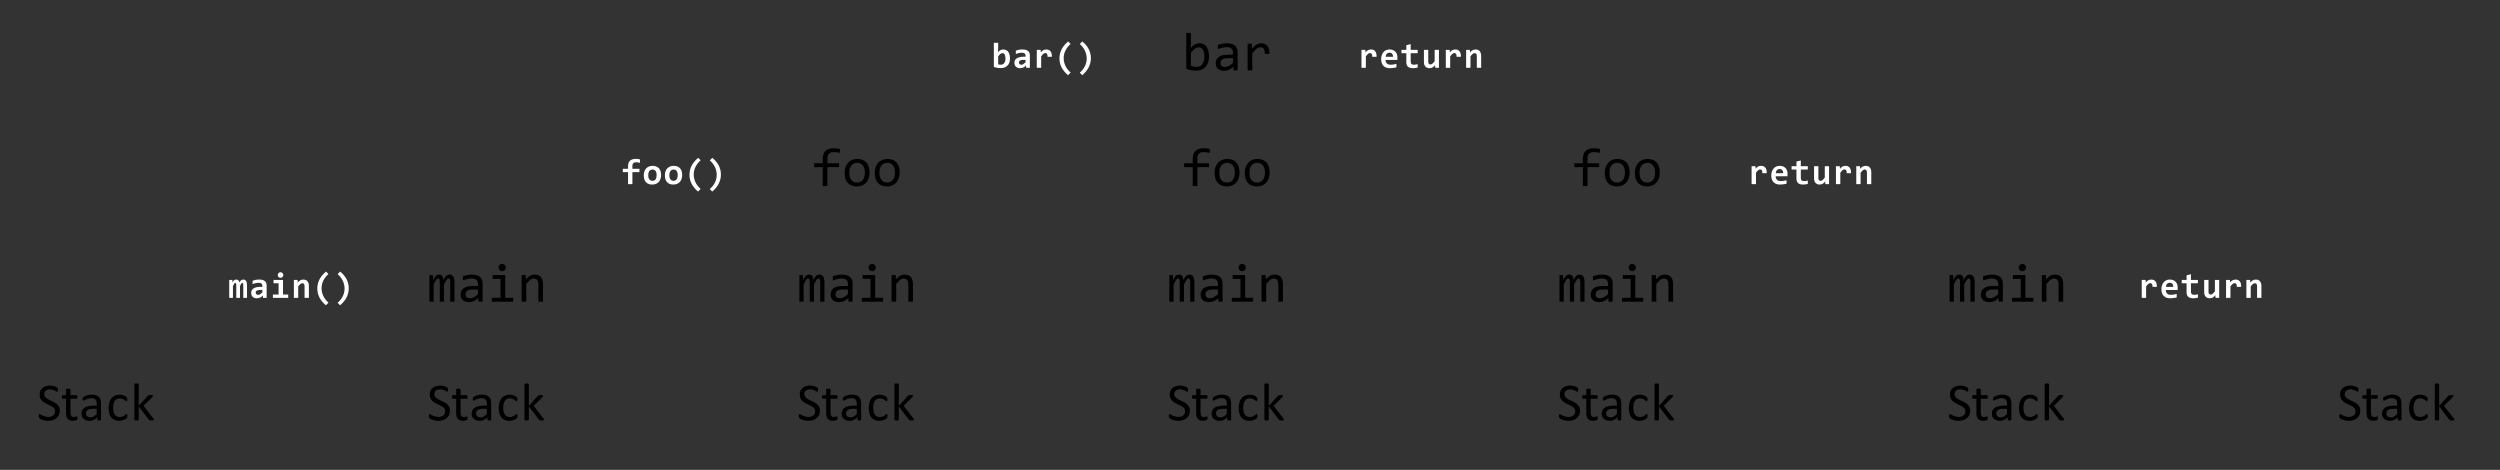 <?xml version="1.0" encoding="UTF-8"?>
<svg xmlns="http://www.w3.org/2000/svg" xmlns:xlink="http://www.w3.org/1999/xlink" width="830pt" height="156pt" viewBox="0 0 830 156" version="1.1">
<rect x="0" y="0" width="830" height="156" fill="#333333" stroke="none"/>
<defs>
<g>
<symbol overflow="visible" id="glyph0-0">
<path style="stroke:none;" d="M 8.594 -11.375 L 8.594 0 L 0.391 0 L 0.391 -11.375 Z M 7.828 -0.719 L 7.828 -10.656 L 1.141 -10.656 L 1.141 -0.719 Z M 6.734 -7.516 C 6.734 -7.172 6.68 -6.863 6.578 -6.594 C 6.484 -6.32 6.344 -6.094 6.156 -5.906 C 5.969 -5.727 5.75 -5.582 5.5 -5.469 C 5.25 -5.363 4.973 -5.305 4.672 -5.297 L 4.625 -3.953 C 4.625 -3.898 4.582 -3.859 4.5 -3.828 C 4.414 -3.805 4.297 -3.797 4.141 -3.797 C 4.055 -3.797 3.984 -3.797 3.922 -3.797 C 3.859 -3.805 3.805 -3.816 3.766 -3.828 C 3.734 -3.836 3.707 -3.852 3.688 -3.875 C 3.676 -3.895 3.672 -3.922 3.672 -3.953 L 3.625 -5.578 C 3.613 -5.754 3.645 -5.875 3.719 -5.938 C 3.801 -6.008 3.914 -6.047 4.062 -6.047 L 4.219 -6.047 C 4.477 -6.047 4.695 -6.082 4.875 -6.156 C 5.051 -6.227 5.191 -6.328 5.297 -6.453 C 5.41 -6.578 5.488 -6.723 5.531 -6.891 C 5.582 -7.066 5.609 -7.25 5.609 -7.438 C 5.609 -7.875 5.484 -8.219 5.234 -8.469 C 4.992 -8.719 4.609 -8.844 4.078 -8.844 C 3.859 -8.844 3.66 -8.816 3.484 -8.766 C 3.305 -8.723 3.148 -8.676 3.016 -8.625 C 2.891 -8.57 2.781 -8.52 2.688 -8.469 C 2.602 -8.426 2.539 -8.406 2.5 -8.406 C 2.488 -8.406 2.473 -8.41 2.453 -8.422 C 2.43 -8.43 2.41 -8.453 2.391 -8.484 C 2.367 -8.516 2.352 -8.555 2.344 -8.609 C 2.344 -8.672 2.344 -8.75 2.344 -8.844 C 2.344 -8.938 2.348 -9.016 2.359 -9.078 C 2.367 -9.148 2.398 -9.207 2.453 -9.25 C 2.492 -9.289 2.57 -9.336 2.688 -9.391 C 2.801 -9.441 2.938 -9.492 3.094 -9.547 C 3.258 -9.598 3.438 -9.641 3.625 -9.672 C 3.82 -9.711 4.023 -9.734 4.234 -9.734 C 4.672 -9.734 5.047 -9.672 5.359 -9.547 C 5.68 -9.43 5.941 -9.273 6.141 -9.078 C 6.336 -8.879 6.484 -8.645 6.578 -8.375 C 6.68 -8.102 6.734 -7.816 6.734 -7.516 Z M 4.828 -2.406 C 4.828 -2.281 4.816 -2.176 4.797 -2.094 C 4.773 -2.008 4.738 -1.941 4.688 -1.891 C 4.633 -1.836 4.566 -1.797 4.484 -1.766 C 4.398 -1.742 4.297 -1.734 4.172 -1.734 C 4.047 -1.734 3.941 -1.742 3.859 -1.766 C 3.773 -1.797 3.703 -1.836 3.641 -1.891 C 3.586 -1.941 3.551 -2.008 3.531 -2.094 C 3.508 -2.176 3.5 -2.281 3.5 -2.406 C 3.5 -2.52 3.508 -2.617 3.531 -2.703 C 3.551 -2.797 3.586 -2.867 3.641 -2.922 C 3.703 -2.973 3.773 -3.008 3.859 -3.031 C 3.941 -3.051 4.047 -3.062 4.172 -3.062 C 4.297 -3.062 4.398 -3.051 4.484 -3.031 C 4.566 -3.008 4.633 -2.973 4.688 -2.922 C 4.738 -2.867 4.773 -2.797 4.797 -2.703 C 4.816 -2.617 4.828 -2.52 4.828 -2.406 Z M 0 3.484 Z M 0 3.484 "/>
</symbol>
<symbol overflow="visible" id="glyph0-1">
<path style="stroke:none;" d="M 7.625 -3.188 C 7.625 -2.656 7.523 -2.18 7.328 -1.766 C 7.129 -1.348 6.852 -0.992 6.5 -0.703 C 6.156 -0.41 5.75 -0.191 5.281 -0.047 C 4.812 0.098 4.301 0.172 3.75 0.172 C 3.375 0.172 3.02 0.133 2.688 0.062 C 2.363 0 2.07 -0.078 1.812 -0.172 C 1.562 -0.266 1.348 -0.359 1.172 -0.453 C 1.004 -0.555 0.883 -0.641 0.812 -0.703 C 0.75 -0.773 0.703 -0.863 0.672 -0.969 C 0.641 -1.082 0.625 -1.234 0.625 -1.422 C 0.625 -1.547 0.629 -1.648 0.641 -1.734 C 0.648 -1.816 0.664 -1.883 0.688 -1.938 C 0.719 -1.988 0.75 -2.023 0.781 -2.047 C 0.812 -2.066 0.852 -2.078 0.906 -2.078 C 0.988 -2.078 1.102 -2.023 1.25 -1.922 C 1.406 -1.828 1.598 -1.723 1.828 -1.609 C 2.066 -1.492 2.348 -1.383 2.672 -1.281 C 3.004 -1.176 3.391 -1.125 3.828 -1.125 C 4.148 -1.125 4.445 -1.164 4.719 -1.25 C 5 -1.344 5.234 -1.469 5.422 -1.625 C 5.617 -1.789 5.77 -1.988 5.875 -2.219 C 5.977 -2.457 6.031 -2.727 6.031 -3.031 C 6.031 -3.344 5.957 -3.613 5.812 -3.844 C 5.664 -4.07 5.473 -4.273 5.234 -4.453 C 4.992 -4.629 4.719 -4.785 4.406 -4.922 C 4.102 -5.066 3.789 -5.211 3.469 -5.359 C 3.145 -5.516 2.832 -5.68 2.531 -5.859 C 2.227 -6.047 1.957 -6.258 1.719 -6.5 C 1.477 -6.75 1.281 -7.035 1.125 -7.359 C 0.977 -7.691 0.906 -8.094 0.906 -8.562 C 0.906 -9.031 0.988 -9.453 1.156 -9.828 C 1.332 -10.203 1.57 -10.516 1.875 -10.766 C 2.188 -11.016 2.555 -11.207 2.984 -11.344 C 3.41 -11.477 3.867 -11.547 4.359 -11.547 C 4.609 -11.547 4.859 -11.52 5.109 -11.469 C 5.367 -11.426 5.609 -11.367 5.828 -11.297 C 6.055 -11.223 6.258 -11.141 6.438 -11.047 C 6.613 -10.961 6.727 -10.891 6.781 -10.828 C 6.844 -10.773 6.879 -10.734 6.891 -10.703 C 6.91 -10.672 6.926 -10.629 6.938 -10.578 C 6.957 -10.523 6.969 -10.461 6.969 -10.391 C 6.977 -10.328 6.984 -10.238 6.984 -10.125 C 6.984 -10.02 6.977 -9.926 6.969 -9.844 C 6.957 -9.758 6.941 -9.688 6.922 -9.625 C 6.91 -9.57 6.883 -9.531 6.844 -9.5 C 6.812 -9.477 6.773 -9.469 6.734 -9.469 C 6.672 -9.469 6.57 -9.508 6.438 -9.594 C 6.301 -9.676 6.133 -9.77 5.938 -9.875 C 5.738 -9.977 5.5 -10.07 5.219 -10.156 C 4.945 -10.238 4.645 -10.281 4.312 -10.281 C 3.988 -10.281 3.707 -10.238 3.469 -10.156 C 3.238 -10.07 3.047 -9.957 2.891 -9.812 C 2.742 -9.676 2.629 -9.508 2.547 -9.312 C 2.473 -9.125 2.438 -8.922 2.438 -8.703 C 2.438 -8.391 2.508 -8.117 2.656 -7.891 C 2.812 -7.66 3.008 -7.457 3.25 -7.281 C 3.488 -7.102 3.766 -6.941 4.078 -6.797 C 4.391 -6.648 4.707 -6.5 5.031 -6.344 C 5.352 -6.195 5.664 -6.035 5.969 -5.859 C 6.281 -5.68 6.555 -5.469 6.797 -5.219 C 7.047 -4.977 7.242 -4.691 7.391 -4.359 C 7.547 -4.035 7.625 -3.645 7.625 -3.188 Z M 7.625 -3.188 "/>
</symbol>
<symbol overflow="visible" id="glyph0-2">
<path style="stroke:none;" d="M 5.453 -0.797 C 5.453 -0.629 5.441 -0.492 5.422 -0.391 C 5.398 -0.297 5.363 -0.223 5.312 -0.172 C 5.27 -0.129 5.203 -0.086 5.109 -0.047 C 5.016 -0.004 4.906 0.023 4.781 0.047 C 4.664 0.078 4.539 0.102 4.406 0.125 C 4.27 0.145 4.133 0.156 4 0.156 C 3.594 0.156 3.238 0.102 2.938 0 C 2.645 -0.113 2.406 -0.281 2.219 -0.5 C 2.031 -0.719 1.895 -0.992 1.812 -1.328 C 1.727 -1.672 1.688 -2.07 1.688 -2.531 L 1.688 -7.156 L 0.578 -7.156 C 0.492 -7.156 0.426 -7.203 0.375 -7.297 C 0.32 -7.391 0.297 -7.539 0.297 -7.75 C 0.297 -7.863 0.301 -7.957 0.312 -8.031 C 0.32 -8.102 0.336 -8.164 0.359 -8.219 C 0.391 -8.27 0.422 -8.305 0.453 -8.328 C 0.492 -8.348 0.539 -8.359 0.594 -8.359 L 1.688 -8.359 L 1.688 -10.234 C 1.688 -10.273 1.695 -10.312 1.719 -10.344 C 1.738 -10.383 1.773 -10.414 1.828 -10.438 C 1.891 -10.469 1.969 -10.488 2.062 -10.5 C 2.156 -10.508 2.27 -10.516 2.406 -10.516 C 2.551 -10.516 2.672 -10.508 2.766 -10.5 C 2.859 -10.488 2.93 -10.469 2.984 -10.438 C 3.035 -10.414 3.07 -10.383 3.094 -10.344 C 3.125 -10.312 3.141 -10.273 3.141 -10.234 L 3.141 -8.359 L 5.172 -8.359 C 5.211 -8.359 5.25 -8.348 5.281 -8.328 C 5.32 -8.305 5.352 -8.27 5.375 -8.219 C 5.406 -8.164 5.426 -8.102 5.438 -8.031 C 5.445 -7.957 5.453 -7.863 5.453 -7.75 C 5.453 -7.539 5.426 -7.391 5.375 -7.297 C 5.32 -7.203 5.254 -7.156 5.172 -7.156 L 3.141 -7.156 L 3.141 -2.75 C 3.141 -2.195 3.219 -1.781 3.375 -1.5 C 3.539 -1.227 3.832 -1.094 4.25 -1.094 C 4.383 -1.094 4.504 -1.102 4.609 -1.125 C 4.711 -1.156 4.805 -1.18 4.891 -1.203 C 4.973 -1.234 5.039 -1.266 5.094 -1.297 C 5.156 -1.328 5.207 -1.344 5.25 -1.344 C 5.281 -1.344 5.305 -1.332 5.328 -1.312 C 5.359 -1.301 5.379 -1.273 5.391 -1.234 C 5.41 -1.191 5.426 -1.133 5.438 -1.062 C 5.445 -0.988 5.453 -0.898 5.453 -0.797 Z M 5.453 -0.797 "/>
</symbol>
<symbol overflow="visible" id="glyph0-3">
<path style="stroke:none;" d="M 7.297 -0.219 C 7.297 -0.145 7.27 -0.086 7.219 -0.047 C 7.176 -0.016 7.113 0.004 7.031 0.016 C 6.957 0.035 6.844 0.047 6.688 0.047 C 6.531 0.047 6.406 0.035 6.312 0.016 C 6.219 0.004 6.148 -0.016 6.109 -0.047 C 6.078 -0.086 6.062 -0.145 6.062 -0.219 L 6.062 -1 C 5.707 -0.633 5.316 -0.348 4.891 -0.141 C 4.473 0.066 4.023 0.172 3.547 0.172 C 3.129 0.172 2.754 0.113 2.422 0 C 2.086 -0.102 1.801 -0.258 1.562 -0.469 C 1.32 -0.676 1.133 -0.926 1 -1.219 C 0.875 -1.52 0.812 -1.859 0.812 -2.234 C 0.812 -2.68 0.898 -3.066 1.078 -3.391 C 1.266 -3.723 1.523 -4 1.859 -4.219 C 2.203 -4.438 2.617 -4.598 3.109 -4.703 C 3.598 -4.816 4.148 -4.875 4.766 -4.875 L 5.859 -4.875 L 5.859 -5.484 C 5.859 -5.785 5.828 -6.051 5.766 -6.281 C 5.703 -6.52 5.598 -6.719 5.453 -6.875 C 5.305 -7.031 5.117 -7.145 4.891 -7.219 C 4.66 -7.301 4.379 -7.344 4.047 -7.344 C 3.691 -7.344 3.367 -7.301 3.078 -7.219 C 2.797 -7.133 2.547 -7.039 2.328 -6.938 C 2.117 -6.832 1.941 -6.738 1.797 -6.656 C 1.66 -6.57 1.555 -6.531 1.484 -6.531 C 1.441 -6.531 1.398 -6.539 1.359 -6.562 C 1.328 -6.582 1.297 -6.613 1.266 -6.656 C 1.242 -6.707 1.227 -6.77 1.219 -6.844 C 1.207 -6.926 1.203 -7.008 1.203 -7.094 C 1.203 -7.238 1.207 -7.352 1.219 -7.438 C 1.238 -7.52 1.289 -7.598 1.375 -7.672 C 1.457 -7.754 1.594 -7.848 1.781 -7.953 C 1.977 -8.055 2.203 -8.148 2.453 -8.234 C 2.703 -8.316 2.977 -8.383 3.281 -8.438 C 3.582 -8.5 3.883 -8.531 4.188 -8.531 C 4.75 -8.531 5.227 -8.461 5.625 -8.328 C 6.031 -8.203 6.352 -8.016 6.594 -7.766 C 6.844 -7.516 7.02 -7.203 7.125 -6.828 C 7.238 -6.461 7.297 -6.035 7.297 -5.547 Z M 5.859 -3.828 L 4.625 -3.828 C 4.227 -3.828 3.879 -3.789 3.578 -3.719 C 3.285 -3.656 3.039 -3.555 2.844 -3.422 C 2.656 -3.285 2.516 -3.125 2.422 -2.938 C 2.336 -2.758 2.297 -2.551 2.297 -2.312 C 2.297 -1.906 2.426 -1.578 2.688 -1.328 C 2.945 -1.086 3.312 -0.969 3.781 -0.969 C 4.156 -0.969 4.504 -1.062 4.828 -1.25 C 5.16 -1.445 5.504 -1.742 5.859 -2.141 Z M 5.859 -3.828 "/>
</symbol>
<symbol overflow="visible" id="glyph0-4">
<path style="stroke:none;" d="M 7.031 -1.422 C 7.031 -1.328 7.023 -1.242 7.016 -1.172 C 7.016 -1.098 7.004 -1.035 6.984 -0.984 C 6.973 -0.93 6.957 -0.883 6.938 -0.844 C 6.914 -0.812 6.867 -0.758 6.797 -0.688 C 6.723 -0.613 6.598 -0.52 6.422 -0.406 C 6.242 -0.301 6.047 -0.203 5.828 -0.109 C 5.609 -0.023 5.367 0.039 5.109 0.094 C 4.859 0.145 4.594 0.172 4.312 0.172 C 3.75 0.172 3.242 0.078 2.797 -0.109 C 2.359 -0.297 1.988 -0.57 1.688 -0.938 C 1.395 -1.301 1.172 -1.742 1.016 -2.266 C 0.867 -2.785 0.797 -3.391 0.797 -4.078 C 0.797 -4.859 0.891 -5.523 1.078 -6.078 C 1.266 -6.641 1.523 -7.098 1.859 -7.453 C 2.191 -7.816 2.582 -8.082 3.031 -8.25 C 3.477 -8.426 3.961 -8.516 4.484 -8.516 C 4.734 -8.516 4.977 -8.488 5.219 -8.438 C 5.457 -8.395 5.676 -8.332 5.875 -8.25 C 6.07 -8.176 6.25 -8.086 6.406 -7.984 C 6.562 -7.891 6.672 -7.805 6.734 -7.734 C 6.805 -7.672 6.852 -7.617 6.875 -7.578 C 6.906 -7.535 6.93 -7.484 6.953 -7.422 C 6.973 -7.367 6.984 -7.305 6.984 -7.234 C 6.992 -7.172 7 -7.086 7 -6.984 C 7 -6.754 6.973 -6.594 6.922 -6.5 C 6.867 -6.406 6.801 -6.359 6.719 -6.359 C 6.633 -6.359 6.535 -6.406 6.422 -6.5 C 6.305 -6.602 6.16 -6.711 5.984 -6.828 C 5.805 -6.941 5.594 -7.047 5.344 -7.141 C 5.094 -7.242 4.801 -7.297 4.469 -7.297 C 3.77 -7.297 3.234 -7.023 2.859 -6.484 C 2.484 -5.953 2.297 -5.176 2.297 -4.156 C 2.297 -3.645 2.344 -3.195 2.438 -2.812 C 2.539 -2.426 2.688 -2.102 2.875 -1.844 C 3.062 -1.594 3.289 -1.406 3.562 -1.281 C 3.832 -1.156 4.145 -1.094 4.5 -1.094 C 4.832 -1.094 5.125 -1.145 5.375 -1.25 C 5.625 -1.352 5.844 -1.469 6.031 -1.594 C 6.219 -1.719 6.375 -1.832 6.5 -1.938 C 6.625 -2.039 6.723 -2.094 6.797 -2.094 C 6.836 -2.094 6.867 -2.078 6.891 -2.047 C 6.922 -2.023 6.945 -1.988 6.969 -1.938 C 6.988 -1.883 7.004 -1.812 7.016 -1.719 C 7.023 -1.633 7.031 -1.535 7.031 -1.422 Z M 7.031 -1.422 "/>
</symbol>
<symbol overflow="visible" id="glyph0-5">
<path style="stroke:none;" d="M 7.844 -0.234 C 7.844 -0.18 7.828 -0.133 7.797 -0.094 C 7.773 -0.062 7.738 -0.035 7.688 -0.016 C 7.633 0.004 7.555 0.02 7.453 0.031 C 7.348 0.039 7.223 0.047 7.078 0.047 C 6.922 0.047 6.789 0.039 6.688 0.031 C 6.582 0.031 6.492 0.02 6.422 0 C 6.348 -0.02 6.289 -0.051 6.25 -0.094 C 6.207 -0.133 6.172 -0.18 6.141 -0.234 L 2.797 -4.609 L 2.797 -0.219 C 2.797 -0.176 2.781 -0.133 2.75 -0.094 C 2.727 -0.062 2.691 -0.035 2.641 -0.016 C 2.586 0.004 2.516 0.02 2.422 0.031 C 2.328 0.039 2.207 0.047 2.062 0.047 C 1.926 0.047 1.812 0.039 1.719 0.031 C 1.625 0.02 1.547 0.004 1.484 -0.016 C 1.43 -0.035 1.395 -0.062 1.375 -0.094 C 1.352 -0.133 1.344 -0.176 1.344 -0.219 L 1.344 -11.969 C 1.344 -12.008 1.352 -12.047 1.375 -12.078 C 1.395 -12.117 1.43 -12.148 1.484 -12.172 C 1.547 -12.191 1.625 -12.207 1.719 -12.219 C 1.812 -12.238 1.926 -12.25 2.062 -12.25 C 2.207 -12.25 2.328 -12.238 2.422 -12.219 C 2.516 -12.207 2.586 -12.191 2.641 -12.172 C 2.691 -12.148 2.727 -12.117 2.75 -12.078 C 2.781 -12.047 2.797 -12.008 2.797 -11.969 L 2.797 -4.812 L 5.781 -8.094 C 5.832 -8.156 5.883 -8.203 5.938 -8.234 C 5.988 -8.273 6.051 -8.305 6.125 -8.328 C 6.195 -8.359 6.281 -8.379 6.375 -8.391 C 6.477 -8.398 6.598 -8.406 6.734 -8.406 C 6.891 -8.406 7.016 -8.398 7.109 -8.391 C 7.211 -8.379 7.289 -8.363 7.344 -8.344 C 7.406 -8.32 7.453 -8.297 7.484 -8.266 C 7.516 -8.234 7.531 -8.191 7.531 -8.141 C 7.531 -8.066 7.508 -7.992 7.469 -7.922 C 7.426 -7.859 7.363 -7.781 7.281 -7.688 L 4.406 -4.812 L 7.625 -0.641 C 7.707 -0.547 7.766 -0.469 7.797 -0.406 C 7.828 -0.344 7.844 -0.285 7.844 -0.234 Z M 7.844 -0.234 "/>
</symbol>
<symbol overflow="visible" id="glyph1-0">
<path style="stroke:none;" d="M 9.125 -11.484 L 9.125 0 L 0.781 0 L 0.781 -11.484 Z M 8.297 -0.812 L 8.297 -10.672 L 1.578 -10.672 L 1.578 -0.812 Z M 7.016 -7.344 C 7.016 -7.082 6.969 -6.828 6.875 -6.578 C 6.781 -6.328 6.633 -6.109 6.438 -5.922 C 6.25 -5.734 6.004 -5.582 5.703 -5.469 C 5.398 -5.352 5.039 -5.297 4.625 -5.297 L 4.594 -3.906 L 3.703 -3.906 L 3.656 -6.125 L 4.656 -6.125 C 5.5 -6.125 5.922 -6.504 5.922 -7.266 C 5.922 -7.535 5.859 -7.773 5.734 -7.984 C 5.617 -8.191 5.445 -8.367 5.219 -8.516 C 5 -8.672 4.734 -8.785 4.422 -8.859 C 4.109 -8.941 3.766 -8.984 3.391 -8.984 L 3.078 -8.984 L 3.078 -9.859 L 3.438 -9.859 C 4.051 -9.859 4.582 -9.781 5.031 -9.625 C 5.477 -9.477 5.848 -9.285 6.141 -9.047 C 6.441 -8.816 6.66 -8.551 6.797 -8.25 C 6.941 -7.945 7.016 -7.645 7.016 -7.344 Z M 4.141 -3.109 C 4.359 -3.109 4.535 -3.031 4.672 -2.875 C 4.816 -2.727 4.891 -2.551 4.891 -2.344 C 4.891 -2.238 4.867 -2.141 4.828 -2.047 C 4.797 -1.953 4.742 -1.867 4.672 -1.797 C 4.609 -1.734 4.531 -1.68 4.438 -1.641 C 4.344 -1.598 4.242 -1.578 4.141 -1.578 C 4.035 -1.578 3.938 -1.598 3.844 -1.641 C 3.75 -1.68 3.664 -1.734 3.594 -1.797 C 3.531 -1.867 3.477 -1.953 3.438 -2.047 C 3.406 -2.141 3.391 -2.238 3.391 -2.344 C 3.391 -2.445 3.406 -2.547 3.438 -2.641 C 3.477 -2.734 3.531 -2.812 3.594 -2.875 C 3.664 -2.945 3.75 -3.004 3.844 -3.047 C 3.938 -3.086 4.035 -3.109 4.141 -3.109 Z M 4.141 -3.109 "/>
</symbol>
<symbol overflow="visible" id="glyph1-1">
<path style="stroke:none;" d="M 9.234 -11 C 8.43 -11.164 7.738 -11.25 7.156 -11.25 C 5.781 -11.25 5.094 -10.531 5.094 -9.094 L 5.094 -7.547 L 8.969 -7.547 L 8.969 -6.266 L 5.094 -6.266 L 5.094 0 L 3.547 0 L 3.547 -6.266 L 0.703 -6.266 L 0.703 -7.547 L 3.547 -7.547 L 3.547 -9 C 3.547 -11.352 4.77 -12.531 7.219 -12.531 C 7.82 -12.531 8.492 -12.457 9.234 -12.312 Z M 0 -8.828 Z M 0 -8.828 "/>
</symbol>
<symbol overflow="visible" id="glyph1-2">
<path style="stroke:none;" d="M 9.094 -4.484 C 9.094 -3.797 8.992 -3.164 8.797 -2.594 C 8.609 -2.02 8.332 -1.531 7.969 -1.125 C 7.602 -0.719 7.16 -0.398 6.641 -0.172 C 6.117 0.047 5.523 0.156 4.859 0.156 C 4.223 0.156 3.656 0.055 3.156 -0.141 C 2.656 -0.336 2.227 -0.625 1.875 -1 C 1.531 -1.383 1.266 -1.859 1.078 -2.422 C 0.898 -2.984 0.812 -3.629 0.812 -4.359 C 0.812 -5.047 0.906 -5.672 1.094 -6.234 C 1.289 -6.797 1.57 -7.281 1.938 -7.688 C 2.301 -8.102 2.742 -8.422 3.266 -8.641 C 3.785 -8.867 4.375 -8.984 5.031 -8.984 C 5.664 -8.984 6.234 -8.883 6.734 -8.688 C 7.234 -8.488 7.656 -8.203 8 -7.828 C 8.352 -7.453 8.625 -6.984 8.812 -6.422 C 9 -5.859 9.094 -5.211 9.094 -4.484 Z M 7.531 -4.406 C 7.531 -4.957 7.469 -5.438 7.344 -5.844 C 7.219 -6.25 7.047 -6.586 6.828 -6.859 C 6.609 -7.129 6.336 -7.332 6.016 -7.469 C 5.691 -7.613 5.336 -7.688 4.953 -7.688 C 4.492 -7.688 4.098 -7.594 3.766 -7.406 C 3.441 -7.227 3.176 -6.988 2.969 -6.688 C 2.758 -6.395 2.609 -6.051 2.516 -5.656 C 2.422 -5.258 2.375 -4.844 2.375 -4.406 C 2.375 -3.863 2.43 -3.383 2.547 -2.969 C 2.672 -2.562 2.844 -2.223 3.062 -1.953 C 3.289 -1.68 3.562 -1.477 3.875 -1.344 C 4.188 -1.207 4.547 -1.141 4.953 -1.141 C 5.41 -1.141 5.801 -1.227 6.125 -1.406 C 6.445 -1.582 6.711 -1.816 6.922 -2.109 C 7.129 -2.41 7.281 -2.758 7.375 -3.156 C 7.477 -3.551 7.531 -3.969 7.531 -4.406 Z M 7.531 -4.406 "/>
</symbol>
<symbol overflow="visible" id="glyph1-3">
<path style="stroke:none;" d="M 7.703 0 L 7.703 -6.344 C 7.703 -6.613 7.691 -6.836 7.672 -7.016 C 7.648 -7.191 7.613 -7.328 7.562 -7.422 C 7.52 -7.523 7.461 -7.598 7.391 -7.641 C 7.328 -7.68 7.25 -7.703 7.156 -7.703 C 7.039 -7.703 6.93 -7.664 6.828 -7.594 C 6.734 -7.531 6.629 -7.414 6.516 -7.25 C 6.398 -7.094 6.27 -6.883 6.125 -6.625 C 5.988 -6.363 5.828 -6.047 5.641 -5.672 L 5.641 0 L 4.25 0 L 4.25 -6.172 C 4.25 -6.492 4.238 -6.754 4.219 -6.953 C 4.195 -7.148 4.16 -7.301 4.109 -7.406 C 4.066 -7.52 4.008 -7.598 3.938 -7.641 C 3.875 -7.68 3.789 -7.703 3.688 -7.703 C 3.582 -7.703 3.484 -7.672 3.391 -7.609 C 3.297 -7.555 3.191 -7.453 3.078 -7.297 C 2.961 -7.148 2.832 -6.941 2.688 -6.672 C 2.551 -6.41 2.391 -6.078 2.203 -5.672 L 2.203 0 L 0.797 0 L 0.797 -8.828 L 1.953 -8.828 L 2.031 -7.141 C 2.188 -7.473 2.332 -7.754 2.469 -7.984 C 2.613 -8.223 2.758 -8.414 2.906 -8.562 C 3.062 -8.707 3.227 -8.812 3.406 -8.875 C 3.582 -8.945 3.773 -8.984 3.984 -8.984 C 4.453 -8.984 4.812 -8.828 5.062 -8.516 C 5.312 -8.203 5.438 -7.723 5.438 -7.078 C 5.57 -7.379 5.707 -7.648 5.844 -7.891 C 5.977 -8.129 6.125 -8.328 6.281 -8.484 C 6.438 -8.648 6.609 -8.773 6.797 -8.859 C 6.984 -8.941 7.195 -8.984 7.438 -8.984 C 8.551 -8.984 9.109 -8.129 9.109 -6.422 L 9.109 0 Z M 7.703 0 "/>
</symbol>
<symbol overflow="visible" id="glyph1-4">
<path style="stroke:none;" d="M 7.078 0 L 7.047 -1.188 C 6.555 -0.707 6.062 -0.363 5.562 -0.156 C 5.07 0.051 4.555 0.156 4.016 0.156 C 3.516 0.156 3.082 0.094 2.719 -0.031 C 2.363 -0.164 2.07 -0.344 1.844 -0.562 C 1.613 -0.789 1.441 -1.055 1.328 -1.359 C 1.223 -1.66 1.172 -1.992 1.172 -2.359 C 1.172 -3.242 1.5 -3.938 2.156 -4.438 C 2.812 -4.938 3.785 -5.188 5.078 -5.188 L 6.906 -5.188 L 6.906 -5.953 C 6.906 -6.473 6.738 -6.891 6.406 -7.203 C 6.07 -7.523 5.562 -7.688 4.875 -7.688 C 4.375 -7.688 3.883 -7.629 3.406 -7.516 C 2.926 -7.398 2.426 -7.242 1.906 -7.047 L 1.906 -8.422 C 2.102 -8.492 2.316 -8.562 2.547 -8.625 C 2.785 -8.695 3.035 -8.758 3.297 -8.812 C 3.566 -8.863 3.844 -8.906 4.125 -8.938 C 4.414 -8.969 4.707 -8.984 5 -8.984 C 5.531 -8.984 6.008 -8.922 6.438 -8.797 C 6.863 -8.68 7.223 -8.504 7.516 -8.266 C 7.816 -8.023 8.047 -7.723 8.203 -7.359 C 8.367 -7.004 8.453 -6.578 8.453 -6.078 L 8.453 0 Z M 6.906 -4.016 L 4.969 -4.016 C 4.582 -4.016 4.25 -3.973 3.969 -3.891 C 3.695 -3.816 3.473 -3.707 3.297 -3.562 C 3.129 -3.426 3 -3.258 2.906 -3.062 C 2.82 -2.875 2.781 -2.656 2.781 -2.406 C 2.781 -2.238 2.805 -2.078 2.859 -1.922 C 2.91 -1.766 2.992 -1.625 3.109 -1.5 C 3.234 -1.383 3.391 -1.289 3.578 -1.219 C 3.766 -1.145 3.992 -1.109 4.266 -1.109 C 4.617 -1.109 5.02 -1.219 5.469 -1.438 C 5.926 -1.656 6.406 -1.992 6.906 -2.453 Z M 6.906 -4.016 "/>
</symbol>
<symbol overflow="visible" id="glyph1-5">
<path style="stroke:none;" d="M 4.406 -7.562 L 1.797 -7.562 L 1.797 -8.828 L 5.953 -8.828 L 5.953 -1.281 L 8.594 -1.281 L 8.594 0 L 1.516 0 L 1.516 -1.281 L 4.406 -1.281 Z M 4.953 -12.531 C 5.117 -12.531 5.273 -12.5 5.422 -12.438 C 5.566 -12.375 5.691 -12.285 5.797 -12.172 C 5.91 -12.055 6 -11.926 6.062 -11.781 C 6.125 -11.645 6.156 -11.492 6.156 -11.328 C 6.156 -11.16 6.125 -11.004 6.062 -10.859 C 6 -10.711 5.91 -10.582 5.797 -10.469 C 5.691 -10.352 5.566 -10.266 5.422 -10.203 C 5.273 -10.141 5.117 -10.109 4.953 -10.109 C 4.773 -10.109 4.613 -10.141 4.469 -10.203 C 4.32 -10.266 4.191 -10.352 4.078 -10.469 C 3.973 -10.582 3.891 -10.711 3.828 -10.859 C 3.773 -11.004 3.75 -11.16 3.75 -11.328 C 3.75 -11.492 3.773 -11.645 3.828 -11.781 C 3.891 -11.926 3.973 -12.055 4.078 -12.172 C 4.191 -12.285 4.32 -12.375 4.469 -12.438 C 4.613 -12.5 4.773 -12.531 4.953 -12.531 Z M 4.953 -12.531 "/>
</symbol>
<symbol overflow="visible" id="glyph1-6">
<path style="stroke:none;" d="M 1.406 -8.828 L 2.766 -8.828 L 2.828 -7.406 C 3.086 -7.707 3.336 -7.957 3.578 -8.156 C 3.816 -8.363 4.051 -8.523 4.281 -8.641 C 4.508 -8.766 4.742 -8.852 4.984 -8.906 C 5.234 -8.957 5.484 -8.984 5.734 -8.984 C 6.648 -8.984 7.336 -8.711 7.797 -8.172 C 8.266 -7.641 8.5 -6.832 8.5 -5.75 L 8.5 0 L 6.969 0 L 6.969 -5.641 C 6.969 -6.328 6.836 -6.836 6.578 -7.172 C 6.328 -7.504 5.945 -7.672 5.438 -7.672 C 5.25 -7.672 5.062 -7.641 4.875 -7.578 C 4.695 -7.523 4.508 -7.426 4.312 -7.281 C 4.125 -7.145 3.914 -6.957 3.688 -6.719 C 3.469 -6.488 3.219 -6.203 2.938 -5.859 L 2.938 0 L 1.406 0 Z M 1.406 -8.828 "/>
</symbol>
<symbol overflow="visible" id="glyph1-7">
<path style="stroke:none;" d="M 8.953 -4.578 C 8.953 -3.836 8.848 -3.176 8.641 -2.594 C 8.441 -2.02 8.156 -1.531 7.781 -1.125 C 7.406 -0.727 6.953 -0.422 6.422 -0.203 C 5.891 0.004 5.289 0.109 4.625 0.109 C 4.102 0.109 3.566 0.062 3.016 -0.031 C 2.473 -0.133 1.938 -0.297 1.406 -0.516 L 1.406 -12.422 L 2.938 -12.422 L 2.938 -9 L 2.859 -7.359 C 3.305 -7.953 3.781 -8.367 4.281 -8.609 C 4.781 -8.859 5.316 -8.984 5.891 -8.984 C 6.391 -8.984 6.828 -8.875 7.203 -8.656 C 7.586 -8.445 7.91 -8.148 8.172 -7.766 C 8.43 -7.391 8.625 -6.93 8.75 -6.391 C 8.883 -5.848 8.953 -5.242 8.953 -4.578 Z M 7.391 -4.5 C 7.391 -4.957 7.352 -5.379 7.281 -5.766 C 7.219 -6.16 7.109 -6.492 6.953 -6.766 C 6.805 -7.047 6.617 -7.258 6.391 -7.406 C 6.172 -7.562 5.898 -7.641 5.578 -7.641 C 5.391 -7.641 5.191 -7.609 4.984 -7.547 C 4.785 -7.492 4.578 -7.395 4.359 -7.25 C 4.148 -7.102 3.926 -6.91 3.688 -6.672 C 3.457 -6.43 3.207 -6.141 2.938 -5.797 L 2.938 -1.516 C 3.238 -1.398 3.539 -1.305 3.844 -1.234 C 4.156 -1.172 4.453 -1.141 4.734 -1.141 C 5.086 -1.141 5.422 -1.191 5.734 -1.297 C 6.055 -1.41 6.336 -1.598 6.578 -1.859 C 6.828 -2.117 7.023 -2.461 7.172 -2.891 C 7.316 -3.328 7.391 -3.863 7.391 -4.5 Z M 7.391 -4.5 "/>
</symbol>
<symbol overflow="visible" id="glyph1-8">
<path style="stroke:none;" d="M 1.766 -8.828 L 3.172 -8.828 L 3.203 -7.203 C 3.723 -7.828 4.238 -8.281 4.75 -8.562 C 5.258 -8.844 5.77 -8.984 6.281 -8.984 C 7.195 -8.984 7.891 -8.688 8.359 -8.094 C 8.836 -7.5 9.055 -6.617 9.016 -5.453 L 7.469 -5.453 C 7.488 -6.234 7.375 -6.797 7.125 -7.141 C 6.883 -7.492 6.531 -7.672 6.062 -7.672 C 5.852 -7.672 5.645 -7.629 5.438 -7.547 C 5.238 -7.473 5.023 -7.359 4.797 -7.203 C 4.578 -7.047 4.344 -6.836 4.094 -6.578 C 3.852 -6.328 3.594 -6.023 3.312 -5.672 L 3.312 0 L 1.766 0 Z M 1.766 -8.828 "/>
</symbol>
<symbol overflow="visible" id="glyph2-0">
<path style="stroke:none;" d="M 6.141 -7.656 L 6.141 0 L 0.453 0 L 0.453 -7.656 Z M 5.297 -0.781 L 5.297 -6.875 L 1.297 -6.875 L 1.297 -0.781 Z M 4.828 -4.891 C 4.828 -4.672 4.785 -4.473 4.703 -4.297 C 4.629 -4.117 4.52 -3.961 4.375 -3.828 C 4.238 -3.703 4.066 -3.598 3.859 -3.516 C 3.648 -3.441 3.422 -3.406 3.172 -3.406 L 3.141 -2.625 L 2.328 -2.625 L 2.25 -4.141 L 2.984 -4.141 C 3.266 -4.141 3.469 -4.203 3.594 -4.328 C 3.727 -4.461 3.797 -4.617 3.797 -4.797 C 3.797 -4.922 3.766 -5.035 3.703 -5.141 C 3.648 -5.254 3.562 -5.348 3.438 -5.422 C 3.312 -5.504 3.156 -5.566 2.969 -5.609 C 2.781 -5.66 2.555 -5.688 2.297 -5.688 L 1.953 -5.688 L 1.953 -6.578 L 2.281 -6.578 C 2.727 -6.578 3.113 -6.523 3.438 -6.422 C 3.758 -6.328 4.02 -6.203 4.219 -6.047 C 4.426 -5.891 4.578 -5.707 4.672 -5.5 C 4.773 -5.301 4.828 -5.098 4.828 -4.891 Z M 3.375 -1.672 C 3.375 -1.586 3.352 -1.504 3.312 -1.422 C 3.281 -1.348 3.234 -1.285 3.172 -1.234 C 3.117 -1.18 3.051 -1.141 2.969 -1.109 C 2.895 -1.078 2.816 -1.062 2.734 -1.062 C 2.648 -1.062 2.566 -1.078 2.484 -1.109 C 2.41 -1.141 2.344 -1.18 2.281 -1.234 C 2.227 -1.285 2.18 -1.348 2.141 -1.422 C 2.109 -1.504 2.094 -1.586 2.094 -1.672 C 2.094 -1.754 2.109 -1.832 2.141 -1.906 C 2.18 -1.988 2.227 -2.055 2.281 -2.109 C 2.344 -2.16 2.41 -2.203 2.484 -2.234 C 2.566 -2.273 2.648 -2.297 2.734 -2.297 C 2.816 -2.297 2.895 -2.273 2.969 -2.234 C 3.051 -2.203 3.117 -2.16 3.172 -2.109 C 3.234 -2.055 3.281 -1.988 3.312 -1.906 C 3.352 -1.832 3.375 -1.754 3.375 -1.672 Z M 3.375 -1.672 "/>
</symbol>
<symbol overflow="visible" id="glyph2-1">
<path style="stroke:none;" d="M 5.016 0 L 5.016 -4.062 C 5.016 -4.207 5.008 -4.332 5 -4.438 C 5 -4.551 4.984 -4.645 4.953 -4.719 C 4.93 -4.789 4.895 -4.848 4.844 -4.891 C 4.801 -4.93 4.742 -4.953 4.672 -4.953 C 4.547 -4.953 4.426 -4.867 4.312 -4.703 C 4.195 -4.535 4.066 -4.254 3.922 -3.859 L 3.922 0 L 2.688 0 L 2.688 -4.062 C 2.688 -4.207 2.68 -4.332 2.672 -4.438 C 2.672 -4.551 2.656 -4.645 2.625 -4.719 C 2.602 -4.789 2.566 -4.848 2.516 -4.891 C 2.473 -4.93 2.414 -4.953 2.344 -4.953 C 2.238 -4.953 2.125 -4.867 2 -4.703 C 1.875 -4.535 1.734 -4.254 1.578 -3.859 L 1.578 0 L 0.344 0 L 0.344 -5.953 L 1.406 -5.953 L 1.438 -5.094 C 1.52 -5.258 1.602 -5.406 1.688 -5.531 C 1.77 -5.656 1.859 -5.758 1.953 -5.844 C 2.055 -5.926 2.16 -5.984 2.266 -6.016 C 2.379 -6.055 2.508 -6.078 2.656 -6.078 C 2.988 -6.078 3.238 -5.988 3.406 -5.812 C 3.582 -5.633 3.68 -5.395 3.703 -5.094 C 3.797 -5.258 3.891 -5.406 3.984 -5.531 C 4.078 -5.656 4.172 -5.758 4.266 -5.844 C 4.367 -5.926 4.477 -5.984 4.594 -6.016 C 4.707 -6.055 4.836 -6.078 4.984 -6.078 C 5.41 -6.078 5.727 -5.922 5.938 -5.609 C 6.145 -5.305 6.25 -4.859 6.25 -4.266 L 6.25 0 Z M 5.016 0 "/>
</symbol>
<symbol overflow="visible" id="glyph2-2">
<path style="stroke:none;" d="M 4.547 0 L 4.516 -0.781 C 4.391 -0.645 4.258 -0.52 4.125 -0.406 C 3.988 -0.301 3.836 -0.207 3.672 -0.125 C 3.504 -0.039 3.32 0.02 3.125 0.062 C 2.938 0.113 2.727 0.141 2.5 0.141 C 2.195 0.141 1.926 0.094 1.688 0 C 1.457 -0.094 1.266 -0.219 1.109 -0.375 C 0.953 -0.531 0.832 -0.723 0.75 -0.953 C 0.676 -1.18 0.641 -1.43 0.641 -1.703 C 0.641 -1.984 0.695 -2.242 0.812 -2.484 C 0.938 -2.723 1.117 -2.926 1.359 -3.094 C 1.609 -3.27 1.914 -3.406 2.281 -3.5 C 2.645 -3.602 3.07 -3.656 3.562 -3.656 L 4.344 -3.656 L 4.344 -4.016 C 4.344 -4.16 4.32 -4.297 4.281 -4.422 C 4.238 -4.547 4.164 -4.648 4.062 -4.734 C 3.969 -4.816 3.844 -4.879 3.688 -4.922 C 3.539 -4.973 3.359 -5 3.141 -5 C 2.785 -5 2.438 -4.957 2.094 -4.875 C 1.75 -4.801 1.422 -4.691 1.109 -4.547 L 1.109 -5.688 C 1.391 -5.801 1.719 -5.895 2.094 -5.969 C 2.469 -6.039 2.852 -6.078 3.25 -6.078 C 3.695 -6.078 4.078 -6.035 4.391 -5.953 C 4.703 -5.867 4.961 -5.742 5.172 -5.578 C 5.379 -5.41 5.531 -5.203 5.625 -4.953 C 5.719 -4.703 5.766 -4.406 5.766 -4.062 L 5.766 0 Z M 4.344 -2.625 L 3.469 -2.625 C 3.227 -2.625 3.023 -2.598 2.859 -2.547 C 2.691 -2.504 2.551 -2.441 2.438 -2.359 C 2.332 -2.285 2.254 -2.191 2.203 -2.078 C 2.16 -1.973 2.141 -1.859 2.141 -1.734 C 2.141 -1.492 2.219 -1.312 2.375 -1.188 C 2.531 -1.062 2.742 -1 3.016 -1 C 3.211 -1 3.414 -1.07 3.625 -1.219 C 3.844 -1.363 4.082 -1.566 4.344 -1.828 Z M 4.344 -2.625 "/>
</symbol>
<symbol overflow="visible" id="glyph2-3">
<path style="stroke:none;" d="M 4.312 -7.578 C 4.312 -7.453 4.285 -7.332 4.234 -7.219 C 4.191 -7.102 4.129 -7.004 4.047 -6.922 C 3.961 -6.836 3.863 -6.77 3.75 -6.719 C 3.645 -6.676 3.523 -6.656 3.391 -6.656 C 3.254 -6.656 3.129 -6.676 3.016 -6.719 C 2.898 -6.77 2.801 -6.836 2.719 -6.922 C 2.633 -7.004 2.566 -7.102 2.516 -7.219 C 2.473 -7.332 2.453 -7.453 2.453 -7.578 C 2.453 -7.711 2.473 -7.832 2.516 -7.938 C 2.566 -8.051 2.633 -8.148 2.719 -8.234 C 2.801 -8.328 2.898 -8.395 3.016 -8.438 C 3.129 -8.488 3.254 -8.516 3.391 -8.516 C 3.523 -8.516 3.645 -8.488 3.75 -8.438 C 3.863 -8.395 3.961 -8.328 4.047 -8.234 C 4.129 -8.148 4.191 -8.051 4.234 -7.938 C 4.285 -7.832 4.312 -7.711 4.312 -7.578 Z M 2.734 -4.844 L 1.062 -4.844 L 1.062 -5.953 L 4.203 -5.953 L 4.203 -1.109 L 5.922 -1.109 L 5.922 0 L 0.844 0 L 0.844 -1.109 L 2.734 -1.109 Z M 2.734 -4.844 "/>
</symbol>
<symbol overflow="visible" id="glyph2-4">
<path style="stroke:none;" d="M 4.359 0 L 4.359 -3.875 C 4.359 -4.531 4.117 -4.859 3.641 -4.859 C 3.398 -4.859 3.164 -4.758 2.938 -4.562 C 2.719 -4.363 2.488 -4.098 2.25 -3.766 L 2.25 0 L 0.812 0 L 0.812 -5.953 L 2.047 -5.953 L 2.094 -5.078 C 2.207 -5.223 2.328 -5.359 2.453 -5.484 C 2.586 -5.609 2.734 -5.711 2.891 -5.797 C 3.047 -5.891 3.207 -5.957 3.375 -6 C 3.551 -6.051 3.75 -6.078 3.969 -6.078 C 4.281 -6.078 4.547 -6.023 4.766 -5.922 C 4.992 -5.828 5.18 -5.688 5.328 -5.5 C 5.484 -5.32 5.598 -5.102 5.672 -4.844 C 5.754 -4.594 5.797 -4.312 5.797 -4 L 5.797 0 Z M 4.359 0 "/>
</symbol>
<symbol overflow="visible" id="glyph2-5">
<path style="stroke:none;" d="M 4.438 2.469 C 3.488 1.656 2.773 0.789 2.297 -0.125 C 1.828 -1.051 1.594 -2.047 1.594 -3.109 C 1.594 -3.703 1.66 -4.258 1.797 -4.781 C 1.941 -5.312 2.141 -5.812 2.391 -6.281 C 2.648 -6.75 2.957 -7.188 3.312 -7.594 C 3.664 -8 4.055 -8.379 4.484 -8.734 L 5.297 -7.922 C 4.535 -7.234 3.961 -6.492 3.578 -5.703 C 3.191 -4.91 3 -4.078 3 -3.203 C 3 -2.316 3.191 -1.461 3.578 -0.641 C 3.961 0.172 4.535 0.914 5.297 1.594 Z M 4.438 2.469 "/>
</symbol>
<symbol overflow="visible" id="glyph2-6">
<path style="stroke:none;" d="M 2.188 -8.734 C 3.145 -7.941 3.859 -7.082 4.328 -6.156 C 4.797 -5.227 5.031 -4.234 5.031 -3.172 C 5.031 -2.578 4.957 -2.016 4.812 -1.484 C 4.676 -0.961 4.477 -0.469 4.219 0 C 3.969 0.469 3.664 0.906 3.312 1.312 C 2.969 1.727 2.582 2.113 2.156 2.469 L 1.344 1.641 C 2.102 0.961 2.676 0.227 3.062 -0.562 C 3.445 -1.363 3.641 -2.203 3.641 -3.078 C 3.641 -3.961 3.445 -4.816 3.062 -5.641 C 2.676 -6.461 2.102 -7.211 1.344 -7.891 Z M 2.188 -8.734 "/>
</symbol>
<symbol overflow="visible" id="glyph2-7">
<path style="stroke:none;" d="M 6.156 -7.062 C 5.988 -7.125 5.785 -7.172 5.547 -7.203 C 5.305 -7.242 5.066 -7.266 4.828 -7.266 C 4.66 -7.266 4.504 -7.238 4.359 -7.188 C 4.211 -7.145 4.086 -7.07 3.984 -6.969 C 3.879 -6.875 3.797 -6.75 3.734 -6.594 C 3.672 -6.445 3.641 -6.27 3.641 -6.062 L 3.641 -5.094 L 5.984 -5.094 L 5.984 -3.984 L 3.641 -3.984 L 3.641 0 L 2.203 0 L 2.203 -3.984 L 0.469 -3.984 L 0.469 -5.094 L 2.203 -5.094 L 2.203 -6 C 2.203 -6.426 2.258 -6.789 2.375 -7.094 C 2.5 -7.395 2.672 -7.641 2.891 -7.828 C 3.117 -8.023 3.391 -8.164 3.703 -8.25 C 4.023 -8.344 4.383 -8.391 4.781 -8.391 C 5.031 -8.391 5.27 -8.375 5.5 -8.344 C 5.738 -8.312 5.957 -8.27 6.156 -8.219 Z M 0 -5.953 Z M 0 -5.953 "/>
</symbol>
<symbol overflow="visible" id="glyph2-8">
<path style="stroke:none;" d="M 6.172 -3.031 C 6.172 -2.562 6.102 -2.129 5.969 -1.734 C 5.844 -1.348 5.656 -1.016 5.406 -0.734 C 5.156 -0.461 4.848 -0.25 4.484 -0.094 C 4.117 0.062 3.703 0.141 3.234 0.141 C 2.797 0.141 2.398 0.078 2.047 -0.047 C 1.703 -0.18 1.41 -0.375 1.172 -0.625 C 0.93 -0.883 0.742 -1.207 0.609 -1.594 C 0.484 -1.977 0.422 -2.426 0.422 -2.938 C 0.422 -3.414 0.488 -3.848 0.625 -4.234 C 0.758 -4.617 0.953 -4.945 1.203 -5.219 C 1.453 -5.488 1.758 -5.695 2.125 -5.844 C 2.488 -6 2.898 -6.078 3.359 -6.078 C 3.805 -6.078 4.203 -6.008 4.547 -5.875 C 4.891 -5.75 5.18 -5.555 5.422 -5.297 C 5.672 -5.047 5.859 -4.727 5.984 -4.344 C 6.109 -3.969 6.172 -3.531 6.172 -3.031 Z M 4.688 -2.984 C 4.688 -3.609 4.566 -4.07 4.328 -4.375 C 4.098 -4.688 3.758 -4.844 3.312 -4.844 C 3.062 -4.844 2.848 -4.789 2.672 -4.688 C 2.492 -4.594 2.348 -4.461 2.234 -4.297 C 2.117 -4.129 2.035 -3.93 1.984 -3.703 C 1.93 -3.473 1.906 -3.234 1.906 -2.984 C 1.906 -2.359 2.031 -1.891 2.281 -1.578 C 2.531 -1.266 2.875 -1.109 3.312 -1.109 C 3.551 -1.109 3.758 -1.156 3.938 -1.25 C 4.113 -1.344 4.254 -1.473 4.359 -1.641 C 4.473 -1.816 4.555 -2.02 4.609 -2.25 C 4.66 -2.477 4.688 -2.723 4.688 -2.984 Z M 4.688 -2.984 "/>
</symbol>
<symbol overflow="visible" id="glyph2-9">
<path style="stroke:none;" d="M 6.172 -3.078 C 6.172 -2.535 6.094 -2.062 5.938 -1.656 C 5.781 -1.258 5.562 -0.93 5.281 -0.672 C 5.008 -0.41 4.688 -0.211 4.312 -0.078 C 3.938 0.047 3.531 0.109 3.094 0.109 C 2.656 0.109 2.25 0.07 1.875 0 C 1.508 -0.062 1.156 -0.145 0.812 -0.25 L 0.812 -8.281 L 2.25 -8.281 L 2.25 -6.328 L 2.188 -5.156 C 2.406 -5.438 2.656 -5.66 2.938 -5.828 C 3.227 -5.992 3.57 -6.078 3.969 -6.078 C 4.32 -6.078 4.633 -6.004 4.906 -5.859 C 5.188 -5.723 5.414 -5.523 5.594 -5.266 C 5.781 -5.004 5.922 -4.691 6.016 -4.328 C 6.117 -3.961 6.172 -3.547 6.172 -3.078 Z M 4.672 -3.031 C 4.672 -3.352 4.645 -3.629 4.594 -3.859 C 4.551 -4.086 4.484 -4.273 4.391 -4.422 C 4.305 -4.578 4.203 -4.688 4.078 -4.75 C 3.953 -4.82 3.805 -4.859 3.641 -4.859 C 3.398 -4.859 3.164 -4.758 2.938 -4.562 C 2.719 -4.363 2.488 -4.098 2.25 -3.766 L 2.25 -1.172 C 2.363 -1.129 2.5 -1.094 2.656 -1.062 C 2.82 -1.031 2.992 -1.016 3.172 -1.016 C 3.398 -1.016 3.602 -1.062 3.781 -1.156 C 3.969 -1.25 4.125 -1.379 4.25 -1.547 C 4.383 -1.723 4.488 -1.938 4.562 -2.188 C 4.633 -2.438 4.672 -2.719 4.672 -3.031 Z M 4.672 -3.031 "/>
</symbol>
<symbol overflow="visible" id="glyph2-10">
<path style="stroke:none;" d="M 4.641 -3.641 C 4.648 -3.859 4.641 -4.047 4.609 -4.203 C 4.586 -4.359 4.539 -4.488 4.469 -4.594 C 4.406 -4.695 4.328 -4.77 4.234 -4.812 C 4.141 -4.863 4.035 -4.891 3.922 -4.891 C 3.703 -4.891 3.477 -4.801 3.25 -4.625 C 3.031 -4.445 2.785 -4.16 2.516 -3.766 L 2.516 0 L 1.062 0 L 1.062 -5.953 L 2.344 -5.953 L 2.406 -5.094 C 2.5 -5.238 2.609 -5.367 2.734 -5.484 C 2.859 -5.609 2.992 -5.711 3.141 -5.797 C 3.297 -5.891 3.461 -5.957 3.641 -6 C 3.828 -6.051 4.031 -6.078 4.25 -6.078 C 4.551 -6.078 4.816 -6.023 5.047 -5.922 C 5.273 -5.816 5.469 -5.66 5.625 -5.453 C 5.789 -5.254 5.91 -5.004 5.984 -4.703 C 6.055 -4.398 6.086 -4.047 6.078 -3.641 Z M 4.641 -3.641 "/>
</symbol>
<symbol overflow="visible" id="glyph2-11">
<path style="stroke:none;" d="M 6 -3.438 C 6 -3.332 5.992 -3.203 5.984 -3.047 C 5.984 -2.891 5.977 -2.742 5.969 -2.609 L 2.047 -2.609 C 2.047 -2.348 2.086 -2.117 2.172 -1.922 C 2.254 -1.723 2.367 -1.555 2.516 -1.422 C 2.66 -1.285 2.832 -1.18 3.031 -1.109 C 3.238 -1.047 3.469 -1.016 3.719 -1.016 C 4.008 -1.016 4.316 -1.035 4.641 -1.078 C 4.973 -1.117 5.316 -1.191 5.672 -1.297 L 5.672 -0.156 C 5.523 -0.113 5.359 -0.07 5.172 -0.031 C 4.992 0 4.812 0.023 4.625 0.047 C 4.438 0.078 4.25 0.098 4.062 0.109 C 3.875 0.129 3.688 0.141 3.5 0.141 C 3.051 0.141 2.645 0.078 2.281 -0.047 C 1.926 -0.18 1.625 -0.375 1.375 -0.625 C 1.125 -0.883 0.93 -1.195 0.797 -1.562 C 0.66 -1.938 0.594 -2.367 0.594 -2.859 C 0.594 -3.336 0.66 -3.773 0.797 -4.172 C 0.93 -4.566 1.117 -4.906 1.359 -5.188 C 1.598 -5.477 1.891 -5.695 2.234 -5.844 C 2.586 -6 2.977 -6.078 3.406 -6.078 C 3.82 -6.078 4.191 -6.008 4.516 -5.875 C 4.836 -5.75 5.109 -5.566 5.328 -5.328 C 5.547 -5.098 5.711 -4.82 5.828 -4.5 C 5.941 -4.176 6 -3.82 6 -3.438 Z M 4.547 -3.641 C 4.547 -3.867 4.516 -4.07 4.453 -4.25 C 4.391 -4.426 4.305 -4.57 4.203 -4.688 C 4.098 -4.801 3.973 -4.883 3.828 -4.938 C 3.68 -4.988 3.531 -5.016 3.375 -5.016 C 3.008 -5.016 2.711 -4.895 2.484 -4.656 C 2.254 -4.414 2.117 -4.078 2.078 -3.641 Z M 4.547 -3.641 "/>
</symbol>
<symbol overflow="visible" id="glyph2-12">
<path style="stroke:none;" d="M 5.719 -0.062 C 5.469 0 5.207 0.047 4.938 0.078 C 4.676 0.117 4.43 0.141 4.203 0.141 C 3.805 0.141 3.469 0.098 3.188 0.016 C 2.906 -0.066 2.672 -0.191 2.484 -0.359 C 2.297 -0.523 2.16 -0.738 2.078 -1 C 1.992 -1.258 1.953 -1.57 1.953 -1.938 L 1.953 -4.844 L 0.344 -4.844 L 0.344 -5.953 L 1.953 -5.953 L 1.953 -7.484 L 3.406 -7.859 L 3.406 -5.953 L 5.719 -5.953 L 5.719 -4.844 L 3.406 -4.844 L 3.406 -2.047 C 3.406 -1.703 3.484 -1.441 3.641 -1.266 C 3.797 -1.098 4.062 -1.016 4.438 -1.016 C 4.664 -1.016 4.891 -1.031 5.109 -1.062 C 5.336 -1.102 5.539 -1.148 5.719 -1.203 Z M 5.719 -0.062 "/>
</symbol>
<symbol overflow="visible" id="glyph2-13">
<path style="stroke:none;" d="M 2.234 -5.953 L 2.234 -2.078 C 2.234 -1.754 2.289 -1.508 2.406 -1.344 C 2.531 -1.176 2.719 -1.094 2.969 -1.094 C 3.207 -1.094 3.438 -1.191 3.656 -1.391 C 3.875 -1.586 4.109 -1.852 4.359 -2.188 L 4.359 -5.953 L 5.781 -5.953 L 5.781 0 L 4.547 0 L 4.516 -0.875 C 4.391 -0.727 4.258 -0.594 4.125 -0.469 C 4 -0.344 3.859 -0.234 3.703 -0.141 C 3.555 -0.055 3.395 0.008 3.219 0.062 C 3.039 0.113 2.844 0.141 2.625 0.141 C 2.32 0.141 2.055 0.086 1.828 -0.016 C 1.598 -0.117 1.406 -0.258 1.25 -0.438 C 1.102 -0.625 0.988 -0.844 0.906 -1.094 C 0.832 -1.352 0.797 -1.641 0.797 -1.953 L 0.797 -5.953 Z M 2.234 -5.953 "/>
</symbol>
</g>
</defs>
<g id="surface1">
<path style="fill:none;stroke-width:38100;stroke-linecap:butt;stroke-linejoin:round;stroke:rgb(0%,0%,0%);stroke-opacity:1;stroke-miterlimit:10;" d="M -1 1463049.002 L 815874.755 1463049.002 " transform="matrix(0,0,0,0,0,3.745)"/>
<g style="fill:rgb(0%,0%,0%);fill-opacity:1;">
  <use xlink:href="#glyph0-1" x="12.247" y="139.545"/>
  <use xlink:href="#glyph0-2" x="20.246" y="139.545"/>
</g>
<g style="fill:rgb(0%,0%,0%);fill-opacity:1;">
  <use xlink:href="#glyph0-3" x="26.247" y="139.545"/>
</g>
<g style="fill:rgb(0%,0%,0%);fill-opacity:1;">
  <use xlink:href="#glyph0-4" x="35.255" y="139.545"/>
</g>
<g style="fill:rgb(0%,0%,0%);fill-opacity:1;">
  <use xlink:href="#glyph0-5" x="43.254" y="139.545"/>
</g>
<path style="fill:none;stroke-width:12700;stroke-linecap:butt;stroke-linejoin:round;stroke:rgb(0%,0%,0%);stroke-opacity:1;stroke-miterlimit:10;" d="M -6350.397 487679.111 L 822225.358 487679.111 " transform="matrix(0,0,0,0,252.356,3.745)"/>
<path style="fill:none;stroke-width:12700;stroke-linecap:butt;stroke-linejoin:round;stroke:rgb(0%,0%,0%);stroke-opacity:1;stroke-miterlimit:10;" d="M -6350.397 858509.178 L 822225.358 858509.178 " transform="matrix(0,0,0,0,252.356,3.745)"/>
<path style="fill:none;stroke-width:12700;stroke-linecap:butt;stroke-linejoin:round;stroke:rgb(0%,0%,0%);stroke-opacity:1;stroke-miterlimit:10;" d="M -6350.397 975339.252 L 822225.358 975339.252 " transform="matrix(0,0,0,0,252.356,3.745)"/>
<path style="fill:none;stroke-width:12700;stroke-linecap:butt;stroke-linejoin:round;stroke:rgb(0%,0%,0%);stroke-opacity:1;stroke-miterlimit:10;" d="M -6350.397 1346218.928 L 822225.358 1346218.928 " transform="matrix(0,0,0,0,252.356,3.745)"/>
<path style="fill:none;stroke-width:38100;stroke-linecap:butt;stroke-linejoin:round;stroke:rgb(0%,0%,0%);stroke-opacity:1;stroke-miterlimit:10;" d="M -0.397 1463049.002 L 815875.358 1463049.002 " transform="matrix(0,0,0,0,252.356,3.745)"/>
<path style="fill:none;stroke-width:12700;stroke-linecap:butt;stroke-linejoin:round;stroke:rgb(0%,0%,0%);stroke-opacity:1;stroke-miterlimit:10;" d="M -0.397 481329.111 L -0.397 864859.177 " transform="matrix(0,0,0,0,252.356,3.745)"/>
<path style="fill:none;stroke-width:12700;stroke-linecap:butt;stroke-linejoin:round;stroke:rgb(0%,0%,0%);stroke-opacity:1;stroke-miterlimit:10;" d="M -0.397 968989.252 L -0.397 1352568.927 " transform="matrix(0,0,0,0,252.356,3.745)"/>
<path style="fill:none;stroke-width:12700;stroke-linecap:butt;stroke-linejoin:round;stroke:rgb(0%,0%,0%);stroke-opacity:1;stroke-miterlimit:10;" d="M 815875.358 481329.111 L 815875.358 864859.177 " transform="matrix(0,0,0,0,252.356,3.745)"/>
<path style="fill:none;stroke-width:12700;stroke-linecap:butt;stroke-linejoin:round;stroke:rgb(0%,0%,0%);stroke-opacity:1;stroke-miterlimit:10;" d="M 815875.358 968989.252 L 815875.358 1352568.927 " transform="matrix(0,0,0,0,252.356,3.745)"/>
<g style="fill:rgb(0%,0%,0%);fill-opacity:1;">
  <use xlink:href="#glyph1-1" x="269.605" y="61.745"/>
  <use xlink:href="#glyph1-2" x="279.606" y="61.745"/>
  <use xlink:href="#glyph1-2" x="289.606" y="61.745"/>
</g>
<g style="fill:rgb(0%,0%,0%);fill-opacity:1;">
  <use xlink:href="#glyph1-3" x="264.602" y="100.145"/>
  <use xlink:href="#glyph1-4" x="274.603" y="100.145"/>
  <use xlink:href="#glyph1-5" x="284.604" y="100.145"/>
  <use xlink:href="#glyph1-6" x="294.605" y="100.145"/>
</g>
<g style="fill:rgb(0%,0%,0%);fill-opacity:1;">
  <use xlink:href="#glyph0-1" x="264.602" y="139.545"/>
  <use xlink:href="#glyph0-2" x="272.602" y="139.545"/>
</g>
<g style="fill:rgb(0%,0%,0%);fill-opacity:1;">
  <use xlink:href="#glyph0-3" x="278.603" y="139.545"/>
</g>
<g style="fill:rgb(0%,0%,0%);fill-opacity:1;">
  <use xlink:href="#glyph0-4" x="287.61" y="139.545"/>
</g>
<g style="fill:rgb(0%,0%,0%);fill-opacity:1;">
  <use xlink:href="#glyph0-5" x="295.609" y="139.545"/>
</g>
<path style="fill:none;stroke-width:12700;stroke-linecap:butt;stroke-linejoin:round;stroke:rgb(0%,0%,0%);stroke-opacity:1;stroke-miterlimit:10;" d="M -6361.43 370849.037 L 822263.934 370849.037 " transform="matrix(0,0,0,0,375.188,3.745)"/>
<path style="fill:none;stroke-width:12700;stroke-linecap:butt;stroke-linejoin:round;stroke:rgb(0%,0%,0%);stroke-opacity:1;stroke-miterlimit:10;" d="M -6361.43 487679.111 L 822263.934 487679.111 " transform="matrix(0,0,0,0,375.188,3.745)"/>
<path style="fill:none;stroke-width:12700;stroke-linecap:butt;stroke-linejoin:round;stroke:rgb(0%,0%,0%);stroke-opacity:1;stroke-miterlimit:10;" d="M -6361.43 858509.178 L 822263.934 858509.178 " transform="matrix(0,0,0,0,375.188,3.745)"/>
<path style="fill:none;stroke-width:12700;stroke-linecap:butt;stroke-linejoin:round;stroke:rgb(0%,0%,0%);stroke-opacity:1;stroke-miterlimit:10;" d="M -6361.43 975339.252 L 822263.934 975339.252 " transform="matrix(0,0,0,0,375.188,3.745)"/>
<path style="fill:none;stroke-width:12700;stroke-linecap:butt;stroke-linejoin:round;stroke:rgb(0%,0%,0%);stroke-opacity:1;stroke-miterlimit:10;" d="M -6361.43 1346218.928 L 822263.934 1346218.928 " transform="matrix(0,0,0,0,375.188,3.745)"/>
<path style="fill:none;stroke-width:38100;stroke-linecap:butt;stroke-linejoin:round;stroke:rgb(0%,0%,0%);stroke-opacity:1;stroke-miterlimit:10;" d="M -11.43 1463049.002 L 815913.935 1463049.002 " transform="matrix(0,0,0,0,375.188,3.745)"/>
<path style="fill:none;stroke-width:12700;stroke-linecap:butt;stroke-linejoin:round;stroke:rgb(0%,0%,0%);stroke-opacity:1;stroke-miterlimit:10;" d="M -11.43 -6331.029 L -11.43 377199.037 " transform="matrix(0,0,0,0,375.188,3.745)"/>
<path style="fill:none;stroke-width:12700;stroke-linecap:butt;stroke-linejoin:round;stroke:rgb(0%,0%,0%);stroke-opacity:1;stroke-miterlimit:10;" d="M -11.43 481329.111 L -11.43 864859.177 " transform="matrix(0,0,0,0,375.188,3.745)"/>
<path style="fill:none;stroke-width:12700;stroke-linecap:butt;stroke-linejoin:round;stroke:rgb(0%,0%,0%);stroke-opacity:1;stroke-miterlimit:10;" d="M -11.43 968989.252 L -11.43 1352568.927 " transform="matrix(0,0,0,0,375.188,3.745)"/>
<path style="fill:none;stroke-width:12700;stroke-linecap:butt;stroke-linejoin:round;stroke:rgb(0%,0%,0%);stroke-opacity:1;stroke-miterlimit:10;" d="M 815913.935 -6331.029 L 815913.935 377199.037 " transform="matrix(0,0,0,0,375.188,3.745)"/>
<path style="fill:none;stroke-width:12700;stroke-linecap:butt;stroke-linejoin:round;stroke:rgb(0%,0%,0%);stroke-opacity:1;stroke-miterlimit:10;" d="M 815913.935 481329.111 L 815913.935 864859.177 " transform="matrix(0,0,0,0,375.188,3.745)"/>
<path style="fill:none;stroke-width:12700;stroke-linecap:butt;stroke-linejoin:round;stroke:rgb(0%,0%,0%);stroke-opacity:1;stroke-miterlimit:10;" d="M 815913.935 968989.252 L 815913.935 1352568.927 " transform="matrix(0,0,0,0,375.188,3.745)"/>
<path style="fill:none;stroke-width:12700;stroke-linecap:butt;stroke-linejoin:round;stroke:rgb(0%,0%,0%);stroke-opacity:1;stroke-miterlimit:10;" d="M -6361.43 18.971 L 822263.934 18.971 " transform="matrix(0,0,0,0,375.188,3.745)"/>
<g style="fill:rgb(0%,0%,0%);fill-opacity:1;">
  <use xlink:href="#glyph1-7" x="392.438" y="23.345"/>
  <use xlink:href="#glyph1-4" x="402.438" y="23.345"/>
  <use xlink:href="#glyph1-8" x="412.439" y="23.345"/>
</g>
<g style="fill:rgb(0%,0%,0%);fill-opacity:1;">
  <use xlink:href="#glyph1-1" x="392.438" y="61.745"/>
  <use xlink:href="#glyph1-2" x="402.438" y="61.745"/>
  <use xlink:href="#glyph1-2" x="412.439" y="61.745"/>
</g>
<g style="fill:rgb(0%,0%,0%);fill-opacity:1;">
  <use xlink:href="#glyph1-3" x="387.435" y="100.145"/>
  <use xlink:href="#glyph1-4" x="397.436" y="100.145"/>
  <use xlink:href="#glyph1-5" x="407.437" y="100.145"/>
  <use xlink:href="#glyph1-6" x="417.438" y="100.145"/>
</g>
<g style="fill:rgb(0%,0%,0%);fill-opacity:1;">
  <use xlink:href="#glyph0-1" x="387.435" y="139.545"/>
  <use xlink:href="#glyph0-2" x="395.435" y="139.545"/>
</g>
<g style="fill:rgb(0%,0%,0%);fill-opacity:1;">
  <use xlink:href="#glyph0-3" x="401.436" y="139.545"/>
</g>
<g style="fill:rgb(0%,0%,0%);fill-opacity:1;">
  <use xlink:href="#glyph0-4" x="410.443" y="139.545"/>
</g>
<g style="fill:rgb(0%,0%,0%);fill-opacity:1;">
  <use xlink:href="#glyph0-5" x="418.442" y="139.545"/>
</g>
<path style="fill:none;stroke-width:12700;stroke-linecap:butt;stroke-linejoin:round;stroke:rgb(0%,0%,0%);stroke-opacity:1;stroke-miterlimit:10;" d="M -6349.524 487679.111 L 822226.231 487679.111 " transform="matrix(0,0,0,0,504.711,3.745)"/>
<path style="fill:none;stroke-width:12700;stroke-linecap:butt;stroke-linejoin:round;stroke:rgb(0%,0%,0%);stroke-opacity:1;stroke-miterlimit:10;" d="M -6349.524 858509.178 L 822226.231 858509.178 " transform="matrix(0,0,0,0,504.711,3.745)"/>
<path style="fill:none;stroke-width:12700;stroke-linecap:butt;stroke-linejoin:round;stroke:rgb(0%,0%,0%);stroke-opacity:1;stroke-miterlimit:10;" d="M -6349.524 975339.252 L 822226.231 975339.252 " transform="matrix(0,0,0,0,504.711,3.745)"/>
<path style="fill:none;stroke-width:12700;stroke-linecap:butt;stroke-linejoin:round;stroke:rgb(0%,0%,0%);stroke-opacity:1;stroke-miterlimit:10;" d="M -6349.524 1346218.928 L 822226.231 1346218.928 " transform="matrix(0,0,0,0,504.711,3.745)"/>
<path style="fill:none;stroke-width:38100;stroke-linecap:butt;stroke-linejoin:round;stroke:rgb(0%,0%,0%);stroke-opacity:1;stroke-miterlimit:10;" d="M 0.476 1463049.002 L 815876.231 1463049.002 " transform="matrix(0,0,0,0,504.711,3.745)"/>
<path style="fill:none;stroke-width:12700;stroke-linecap:butt;stroke-linejoin:round;stroke:rgb(0%,0%,0%);stroke-opacity:1;stroke-miterlimit:10;" d="M 0.476 481329.111 L 0.476 864859.177 " transform="matrix(0,0,0,0,504.711,3.745)"/>
<path style="fill:none;stroke-width:12700;stroke-linecap:butt;stroke-linejoin:round;stroke:rgb(0%,0%,0%);stroke-opacity:1;stroke-miterlimit:10;" d="M 0.476 968989.252 L 0.476 1352568.927 " transform="matrix(0,0,0,0,504.711,3.745)"/>
<path style="fill:none;stroke-width:12700;stroke-linecap:butt;stroke-linejoin:round;stroke:rgb(0%,0%,0%);stroke-opacity:1;stroke-miterlimit:10;" d="M 815876.231 481329.111 L 815876.231 864859.177 " transform="matrix(0,0,0,0,504.711,3.745)"/>
<path style="fill:none;stroke-width:12700;stroke-linecap:butt;stroke-linejoin:round;stroke:rgb(0%,0%,0%);stroke-opacity:1;stroke-miterlimit:10;" d="M 815876.231 968989.252 L 815876.231 1352568.927 " transform="matrix(0,0,0,0,504.711,3.745)"/>
<g style="fill:rgb(0%,0%,0%);fill-opacity:1;">
  <use xlink:href="#glyph1-1" x="521.96" y="61.745"/>
  <use xlink:href="#glyph1-2" x="531.961" y="61.745"/>
  <use xlink:href="#glyph1-2" x="541.962" y="61.745"/>
</g>
<g style="fill:rgb(0%,0%,0%);fill-opacity:1;">
  <use xlink:href="#glyph1-3" x="516.958" y="100.145"/>
  <use xlink:href="#glyph1-4" x="526.959" y="100.145"/>
  <use xlink:href="#glyph1-5" x="536.959" y="100.145"/>
  <use xlink:href="#glyph1-6" x="546.96" y="100.145"/>
</g>
<g style="fill:rgb(0%,0%,0%);fill-opacity:1;">
  <use xlink:href="#glyph0-1" x="516.958" y="139.545"/>
  <use xlink:href="#glyph0-2" x="524.957" y="139.545"/>
</g>
<g style="fill:rgb(0%,0%,0%);fill-opacity:1;">
  <use xlink:href="#glyph0-3" x="530.958" y="139.545"/>
</g>
<g style="fill:rgb(0%,0%,0%);fill-opacity:1;">
  <use xlink:href="#glyph0-4" x="539.966" y="139.545"/>
</g>
<g style="fill:rgb(0%,0%,0%);fill-opacity:1;">
  <use xlink:href="#glyph0-5" x="547.965" y="139.545"/>
</g>
<path style="fill:none;stroke-width:12700;stroke-linecap:butt;stroke-linejoin:round;stroke:rgb(0%,0%,0%);stroke-opacity:1;stroke-miterlimit:10;" d="M -6340.634 975339.252 L 822235.121 975339.252 " transform="matrix(0,0,0,0,129.523,3.745)"/>
<path style="fill:none;stroke-width:12700;stroke-linecap:butt;stroke-linejoin:round;stroke:rgb(0%,0%,0%);stroke-opacity:1;stroke-miterlimit:10;" d="M -6340.634 1346218.928 L 822235.121 1346218.928 " transform="matrix(0,0,0,0,129.523,3.745)"/>
<path style="fill:none;stroke-width:38100;stroke-linecap:butt;stroke-linejoin:round;stroke:rgb(0%,0%,0%);stroke-opacity:1;stroke-miterlimit:10;" d="M 9.366 1463049.002 L 815885.121 1463049.002 " transform="matrix(0,0,0,0,129.523,3.745)"/>
<path style="fill:none;stroke-width:12700;stroke-linecap:butt;stroke-linejoin:round;stroke:rgb(0%,0%,0%);stroke-opacity:1;stroke-miterlimit:10;" d="M 9.366 968989.252 L 9.366 1352568.927 " transform="matrix(0,0,0,0,129.523,3.745)"/>
<path style="fill:none;stroke-width:12700;stroke-linecap:butt;stroke-linejoin:round;stroke:rgb(0%,0%,0%);stroke-opacity:1;stroke-miterlimit:10;" d="M 815885.121 968989.252 L 815885.121 1352568.927 " transform="matrix(0,0,0,0,129.523,3.745)"/>
<g style="fill:rgb(0%,0%,0%);fill-opacity:1;">
  <use xlink:href="#glyph1-3" x="141.77" y="100.145"/>
  <use xlink:href="#glyph1-4" x="151.77" y="100.145"/>
  <use xlink:href="#glyph1-5" x="161.771" y="100.145"/>
  <use xlink:href="#glyph1-6" x="171.772" y="100.145"/>
</g>
<g style="fill:rgb(0%,0%,0%);fill-opacity:1;">
  <use xlink:href="#glyph0-1" x="141.77" y="139.545"/>
  <use xlink:href="#glyph0-2" x="149.769" y="139.545"/>
</g>
<g style="fill:rgb(0%,0%,0%);fill-opacity:1;">
  <use xlink:href="#glyph0-3" x="155.77" y="139.545"/>
</g>
<g style="fill:rgb(0%,0%,0%);fill-opacity:1;">
  <use xlink:href="#glyph0-4" x="164.777" y="139.545"/>
</g>
<g style="fill:rgb(0%,0%,0%);fill-opacity:1;">
  <use xlink:href="#glyph0-5" x="172.776" y="139.545"/>
</g>
<path style="fill:none;stroke-width:12700;stroke-linecap:butt;stroke-linejoin:round;stroke:rgb(0%,0%,0%);stroke-opacity:1;stroke-miterlimit:10;" d="M -6338.887 975339.252 L 822236.867 975339.252 " transform="matrix(0,0,0,0,634.234,3.745)"/>
<path style="fill:none;stroke-width:12700;stroke-linecap:butt;stroke-linejoin:round;stroke:rgb(0%,0%,0%);stroke-opacity:1;stroke-miterlimit:10;" d="M -6338.887 1346218.928 L 822236.867 1346218.928 " transform="matrix(0,0,0,0,634.234,3.745)"/>
<path style="fill:none;stroke-width:38100;stroke-linecap:butt;stroke-linejoin:round;stroke:rgb(0%,0%,0%);stroke-opacity:1;stroke-miterlimit:10;" d="M 11.113 1463049.002 L 815886.868 1463049.002 " transform="matrix(0,0,0,0,634.234,3.745)"/>
<path style="fill:none;stroke-width:12700;stroke-linecap:butt;stroke-linejoin:round;stroke:rgb(0%,0%,0%);stroke-opacity:1;stroke-miterlimit:10;" d="M 11.113 968989.252 L 11.113 1352568.927 " transform="matrix(0,0,0,0,634.234,3.745)"/>
<path style="fill:none;stroke-width:12700;stroke-linecap:butt;stroke-linejoin:round;stroke:rgb(0%,0%,0%);stroke-opacity:1;stroke-miterlimit:10;" d="M 815886.868 968989.252 L 815886.868 1352568.927 " transform="matrix(0,0,0,0,634.234,3.745)"/>
<g style="fill:rgb(0%,0%,0%);fill-opacity:1;">
  <use xlink:href="#glyph1-3" x="646.48" y="100.145"/>
  <use xlink:href="#glyph1-4" x="656.481" y="100.145"/>
  <use xlink:href="#glyph1-5" x="666.482" y="100.145"/>
  <use xlink:href="#glyph1-6" x="676.483" y="100.145"/>
</g>
<g style="fill:rgb(0%,0%,0%);fill-opacity:1;">
  <use xlink:href="#glyph0-1" x="646.481" y="139.545"/>
  <use xlink:href="#glyph0-2" x="654.48" y="139.545"/>
</g>
<g style="fill:rgb(0%,0%,0%);fill-opacity:1;">
  <use xlink:href="#glyph0-3" x="660.481" y="139.545"/>
</g>
<g style="fill:rgb(0%,0%,0%);fill-opacity:1;">
  <use xlink:href="#glyph0-4" x="669.488" y="139.545"/>
</g>
<g style="fill:rgb(0%,0%,0%);fill-opacity:1;">
  <use xlink:href="#glyph0-5" x="677.487" y="139.545"/>
</g>
<path style="fill:none;stroke-width:38100;stroke-linecap:butt;stroke-linejoin:round;stroke:rgb(0%,0%,0%);stroke-opacity:1;stroke-miterlimit:10;" d="M 20.479 1463049.002 L 815896.234 1463049.002 " transform="matrix(0,0,0,0,763.756,3.745)"/>
<g style="fill:rgb(0%,0%,0%);fill-opacity:1;">
  <use xlink:href="#glyph0-1" x="776.003" y="139.545"/>
  <use xlink:href="#glyph0-2" x="784.002" y="139.545"/>
</g>
<g style="fill:rgb(0%,0%,0%);fill-opacity:1;">
  <use xlink:href="#glyph0-3" x="790.004" y="139.545"/>
</g>
<g style="fill:rgb(0%,0%,0%);fill-opacity:1;">
  <use xlink:href="#glyph0-4" x="799.011" y="139.545"/>
</g>
<g style="fill:rgb(0%,0%,0%);fill-opacity:1;">
  <use xlink:href="#glyph0-5" x="807.01" y="139.545"/>
</g>
<path style="fill-rule:nonzero;fill:rgb(100%,0%,0%);fill-opacity:1;stroke-width:12700;stroke-linecap:butt;stroke-linejoin:miter;stroke:rgb(100%,0%,0%);stroke-opacity:1;stroke-miterlimit:8;" d="M 0 104774.997 L 361949.988 104774.997 L 361949.988 -0 L 571499.982 209549.993 L 361949.988 419099.987 L 361949.988 314324.99 L 0 314324.99 Z M 0 104774.997 " transform="matrix(0,0,0,0,75.5,78.5)"/>
<g style="fill:rgb(100%,100%,100%);fill-opacity:1;">
  <use xlink:href="#glyph2-1" x="75.758" y="98.89"/>
  <use xlink:href="#glyph2-2" x="82.758" y="98.89"/>
  <use xlink:href="#glyph2-3" x="89.758" y="98.89"/>
  <use xlink:href="#glyph2-4" x="96.757" y="98.89"/>
  <use xlink:href="#glyph2-5" x="103.757" y="98.89"/>
  <use xlink:href="#glyph2-6" x="110.756" y="98.89"/>
</g>
<path style="fill-rule:nonzero;fill:rgb(100%,0%,0%);fill-opacity:1;stroke-width:12700;stroke-linecap:butt;stroke-linejoin:miter;stroke:rgb(100%,0%,0%);stroke-opacity:1;stroke-miterlimit:8;" d="M 0 107949.997 L 355599.989 107949.997 L 355599.989 0 L 571499.982 215899.993 L 355599.989 431799.986 L 355599.989 323849.99 L 0 323849.99 Z M 0 107949.997 " transform="matrix(0,0,0,0,201.5,40.5)"/>
<g style="fill:rgb(100%,100%,100%);fill-opacity:1;">
  <use xlink:href="#glyph2-7" x="206.314" y="61.134"/>
  <use xlink:href="#glyph2-8" x="213.313" y="61.134"/>
  <use xlink:href="#glyph2-8" x="220.313" y="61.134"/>
  <use xlink:href="#glyph2-5" x="227.312" y="61.134"/>
  <use xlink:href="#glyph2-6" x="234.312" y="61.134"/>
</g>
<path style="fill-rule:nonzero;fill:rgb(100%,0%,0%);fill-opacity:1;stroke-width:12700;stroke-linecap:butt;stroke-linejoin:miter;stroke:rgb(100%,0%,0%);stroke-opacity:1;stroke-miterlimit:8;" d="M 0 107949.997 L 355599.989 107949.997 L 355599.989 -0 L 571499.982 215899.993 L 355599.989 431799.986 L 355599.989 323849.99 L 0 323849.99 Z M 0 107949.997 " transform="matrix(0,0,0,0,324.5,1.5)"/>
<g style="fill:rgb(100%,100%,100%);fill-opacity:1;">
  <use xlink:href="#glyph2-9" x="329.146" y="22.5"/>
  <use xlink:href="#glyph2-2" x="336.146" y="22.5"/>
  <use xlink:href="#glyph2-10" x="343.146" y="22.5"/>
  <use xlink:href="#glyph2-5" x="350.145" y="22.5"/>
  <use xlink:href="#glyph2-6" x="357.145" y="22.5"/>
</g>
<path style="fill-rule:nonzero;fill:rgb(100%,0%,0%);fill-opacity:1;stroke-width:12700;stroke-linecap:butt;stroke-linejoin:miter;stroke:rgb(100%,0%,0%);stroke-opacity:1;stroke-miterlimit:8;" d="M 0 107949.997 L 355599.989 107949.997 L 355599.989 0 L 571499.982 215899.993 L 355599.989 431799.986 L 355599.989 323849.99 L 0 323849.99 Z M 0 107949.997 " transform="matrix(0,0,0,0,580.5,40.5)"/>
<g style="fill:rgb(100%,100%,100%);fill-opacity:1;">
  <use xlink:href="#glyph2-10" x="580.469" y="61.134"/>
  <use xlink:href="#glyph2-11" x="587.469" y="61.134"/>
  <use xlink:href="#glyph2-12" x="594.468" y="61.134"/>
  <use xlink:href="#glyph2-13" x="601.468" y="61.134"/>
  <use xlink:href="#glyph2-10" x="608.468" y="61.134"/>
  <use xlink:href="#glyph2-4" x="615.467" y="61.134"/>
</g>
<path style="fill-rule:nonzero;fill:rgb(100%,0%,0%);fill-opacity:1;stroke-width:12700;stroke-linecap:butt;stroke-linejoin:miter;stroke:rgb(100%,0%,0%);stroke-opacity:1;stroke-miterlimit:8;" d="M 0 107949.997 L 355599.989 107949.997 L 355599.989 -0 L 571499.982 215899.993 L 355599.989 431799.986 L 355599.989 323849.99 L 0 323849.99 Z M 0 107949.997 " transform="matrix(0,0,0,0,450.5,1.5)"/>
<g style="fill:rgb(100%,100%,100%);fill-opacity:1;">
  <use xlink:href="#glyph2-10" x="450.947" y="22.5"/>
  <use xlink:href="#glyph2-11" x="457.946" y="22.5"/>
  <use xlink:href="#glyph2-12" x="464.946" y="22.5"/>
  <use xlink:href="#glyph2-13" x="471.945" y="22.5"/>
  <use xlink:href="#glyph2-10" x="478.945" y="22.5"/>
  <use xlink:href="#glyph2-4" x="485.945" y="22.5"/>
</g>
<path style="fill-rule:nonzero;fill:rgb(100%,0%,0%);fill-opacity:1;stroke-width:12700;stroke-linecap:butt;stroke-linejoin:miter;stroke:rgb(100%,0%,0%);stroke-opacity:1;stroke-miterlimit:8;" d="M 0 104774.997 L 361949.988 104774.997 L 361949.988 -0 L 571499.982 209549.993 L 361949.988 419099.987 L 361949.988 314324.99 L 0 314324.99 Z M 0 104774.997 " transform="matrix(0,0,0,0,709.5,78.5)"/>
<g style="fill:rgb(100%,100%,100%);fill-opacity:1;">
  <use xlink:href="#glyph2-10" x="709.992" y="98.89"/>
  <use xlink:href="#glyph2-11" x="716.991" y="98.89"/>
  <use xlink:href="#glyph2-12" x="723.991" y="98.89"/>
  <use xlink:href="#glyph2-13" x="730.991" y="98.89"/>
  <use xlink:href="#glyph2-10" x="737.99" y="98.89"/>
  <use xlink:href="#glyph2-4" x="744.99" y="98.89"/>
</g>
</g>
</svg>
